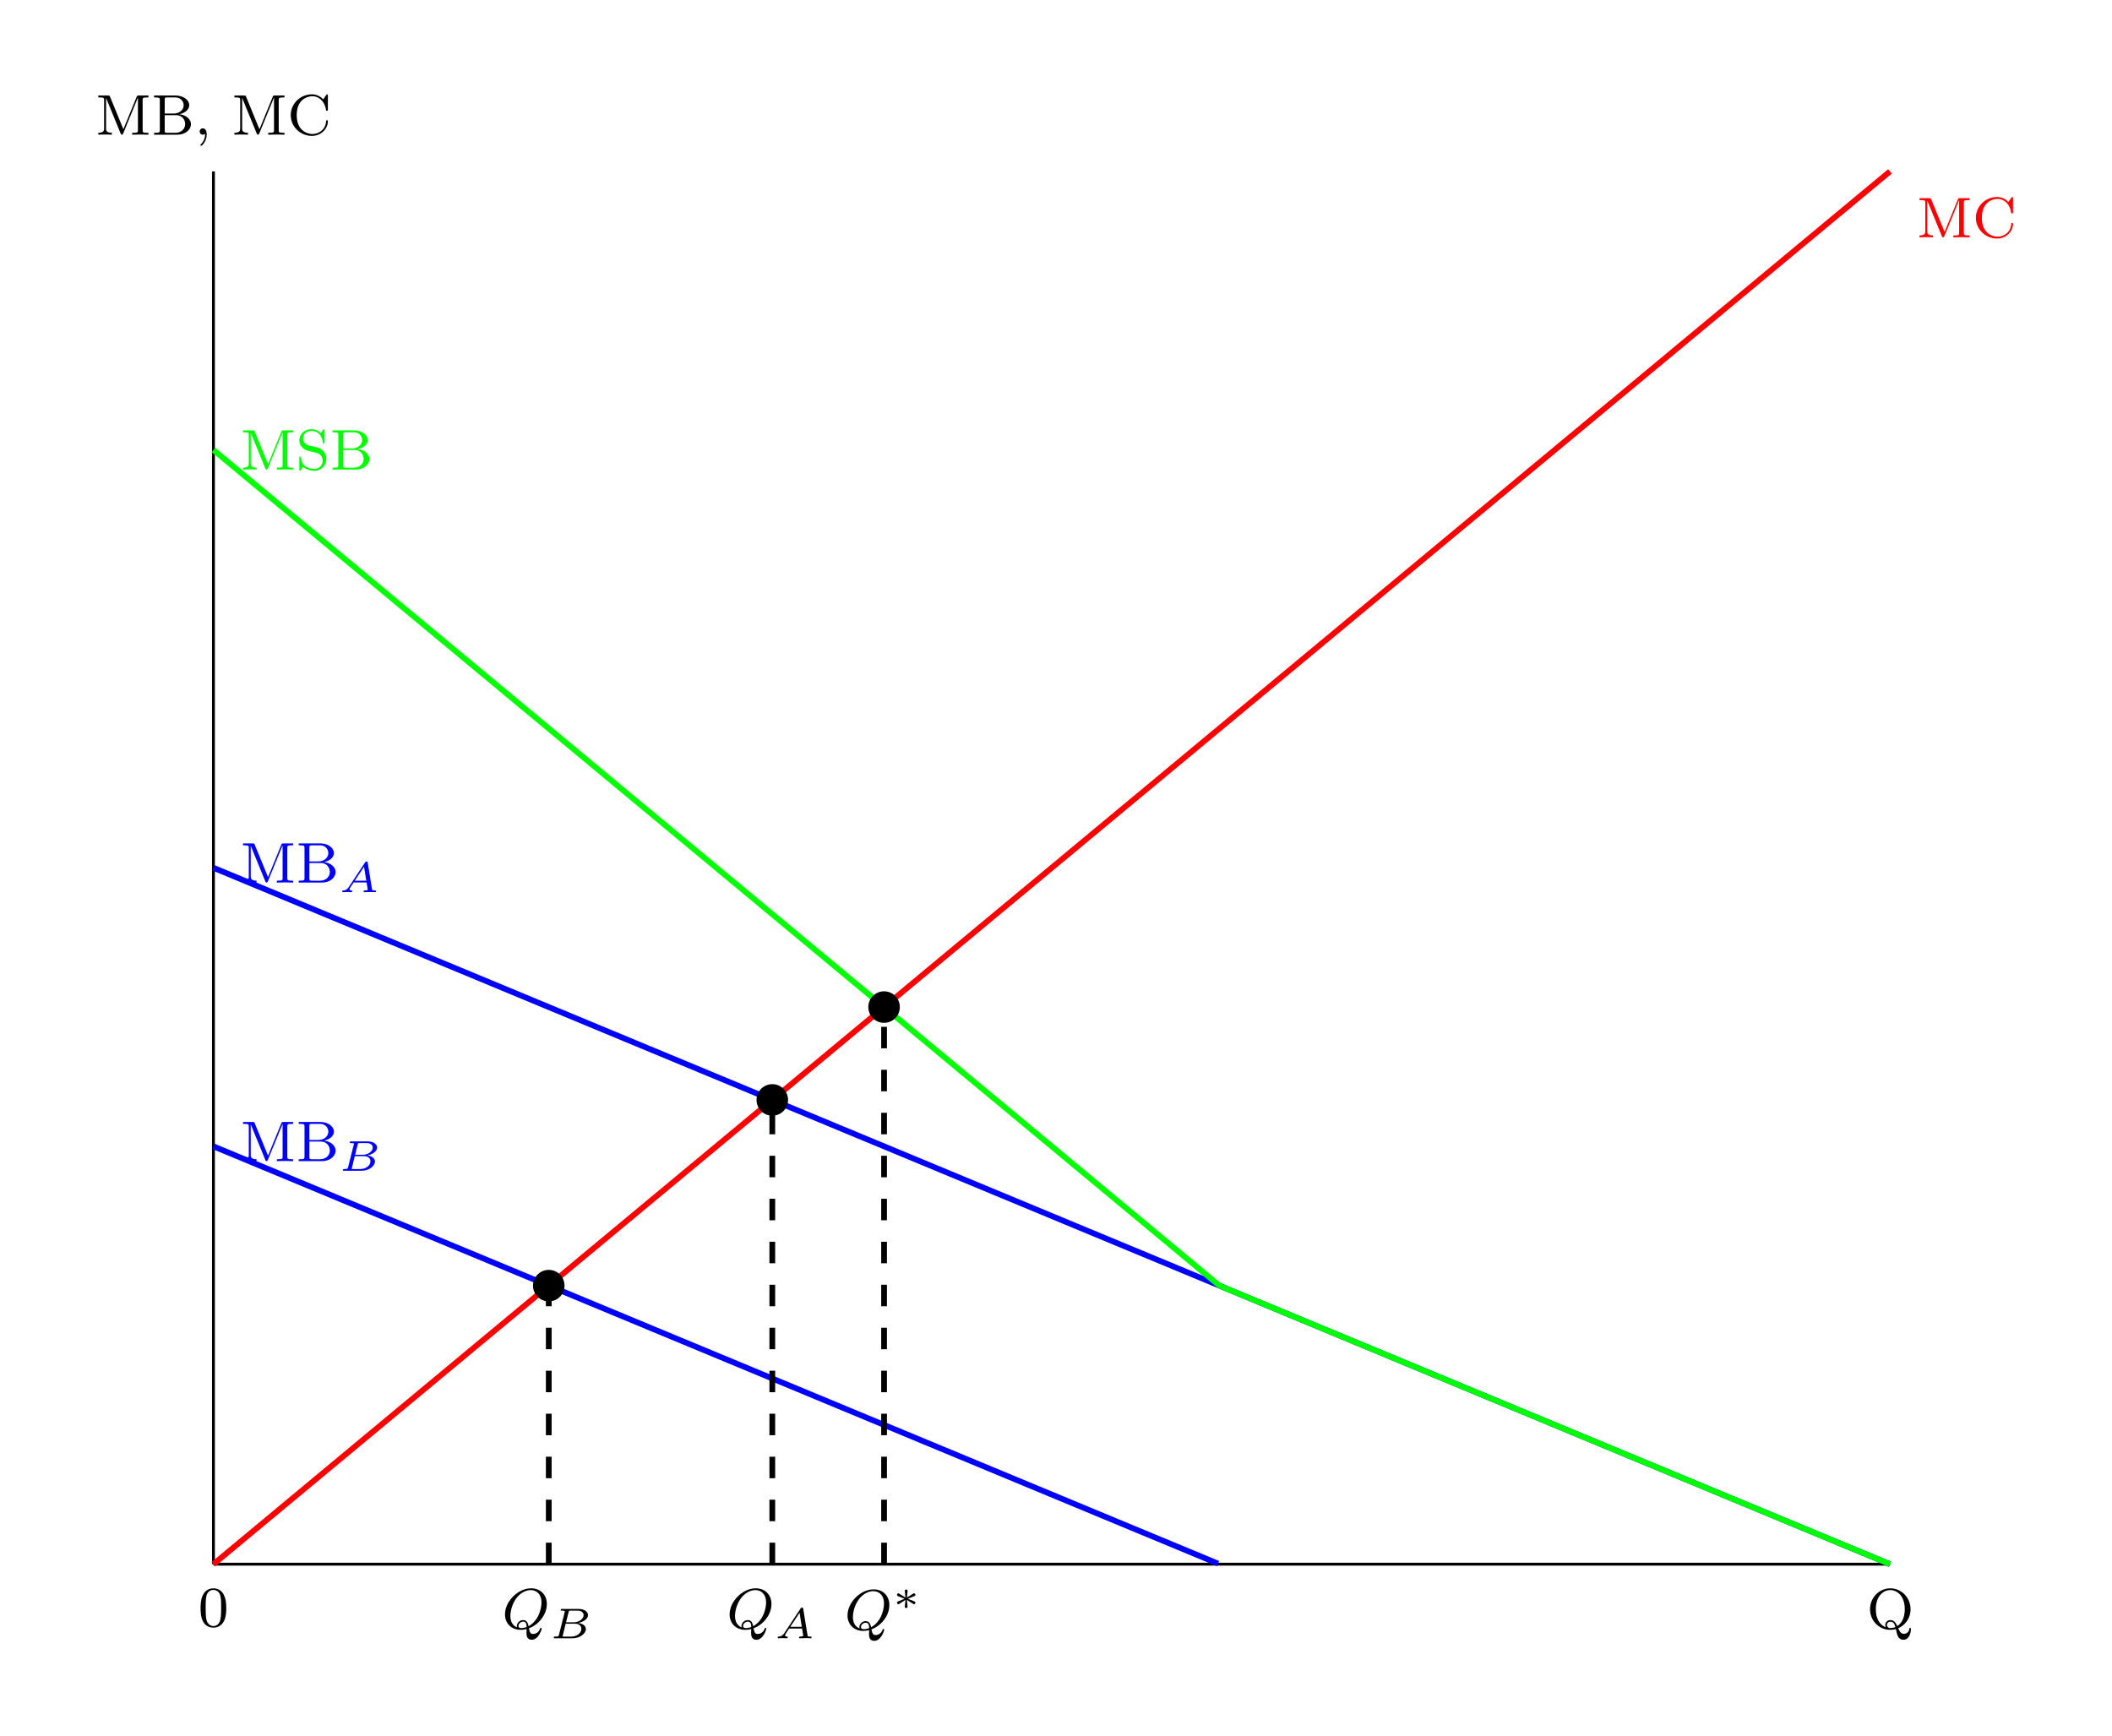 <svg xmlns="http://www.w3.org/2000/svg" xmlns:xlink="http://www.w3.org/1999/xlink" xmlns:inkscape="http://www.inkscape.org/namespaces/inkscape" version="1.1" width="293.676" height="241.456" viewBox="0 0 293.676 241.456">
<defs>
<path id="font_13_2" d="M.489 .319C.489 .426 .478 .491 .445 .555 .401 .643 .32 .665 .265 .665 .139 .665 .093 .571 .079 .543 .043 .47 .041 .371 .041 .319 .041 .253 .044 .152 .092 .072 .138-.002 .212-.021 .265-.021 .313-.021 .399-.006 .449 .093 .486 .165 .489 .254 .489 .319M.265 .007C.231 .007 .162 .023 .141 .128 .13 .185 .13 .279 .13 .331 .13 .4 .13 .47 .141 .525 .162 .627 .24 .637 .265 .637 .299 .637 .368 .62 .388 .529 .4 .474 .4 .399 .4 .331 .4 .272 .4 .182 .388 .126 .367 .021 .298 .007 .265 .007Z"/>
<path id="font_13_6" d="M.55 .008C.642 .042 .766 .158 .766 .339 .766 .54 .607 .704 .413 .704 .216 .704 .059 .539 .059 .339 .059 .136 .219-.021 .413-.021 .445-.021 .479-.016 .51-.007 .531-.109 .549-.194 .642-.194 .746-.194 .772-.066 .772-.009 .772-0 .772 .014 .758 .014 .746 .014 .745 .003 .744-.004 .738-.065 .689-.09 .65-.09 .608-.09 .582-.066 .55 .008M.336 .023C.23 .064 .16 .17 .16 .339 .16 .58 .301 .673 .412 .673 .527 .673 .665 .577 .665 .339 .665 .213 .626 .105 .534 .045 .495 .137 .447 .15 .413 .15 .363 .15 .325 .111 .325 .065 .325 .046 .332 .03 .336 .023M.502 .028C.468 .014 .438 .01 .413 .01 .361 .01 .353 .052 .353 .065 .353 .093 .376 .122 .414 .122 .463 .122 .487 .086 .502 .028Z"/>
<path id="font_13_5" d="M.254 .66C.246 .68 .245 .683 .217 .683H.049V.65H.071C.148 .65 .15 .639 .15 .602V.107C.15 .081 .15 .033 .049 .033V0C.094 .003 .141 .003 .167 .003 .193 .003 .24 .003 .285 0V.033C.184 .033 .184 .081 .184 .107V.638L.185 .639 .437 .024C.443 .011 .447 0 .461 0 .474 0 .479 .012 .484 .024L.739 .647 .74 .646V.081C.74 .044 .738 .033 .661 .033H.639V0C.718 .003 .72 .003 .781 .003 .842 .003 .844 .003 .923 0V.033H.901C.824 .033 .822 .044 .822 .081V.602C.822 .639 .824 .65 .901 .65H.923V.683H.754C.727 .683 .725 .68 .718 .662L.486 .095 .254 .66Z"/>
<path id="font_13_3" d="M.048 .683V.65H.07C.147 .65 .149 .639 .149 .602V.081C.149 .044 .147 .033 .07 .033H.048V0H.456C.594 0 .692 .088 .692 .183 .692 .264 .615 .343 .49 .357 .599 .38 .662 .446 .662 .514 .662 .603 .562 .683 .428 .683H.048M.234 .369V.609C.234 .643 .236 .65 .282 .65H.421C.52 .65 .565 .573 .565 .514 .565 .446 .505 .369 .391 .369H.234M.282 .033C.236 .033 .234 .04 .234 .074V.341H.437C.534 .341 .591 .263 .591 .184 .591 .103 .524 .033 .422 .033H.282Z"/>
<path id="font_13_1" d="M.187 .015C.187-.015 .187-.097 .111-.168 .108-.171 .105-.173 .105-.179 .105-.188 .114-.194 .119-.194 .132-.194 .215-.116 .215 .004 .215 .059 .195 .111 .147 .111 .114 .111 .092 .085 .092 .056 .092 .026 .113 0 .148 0 .17 0 .184 .012 .187 .015Z"/>
<path id="font_13_4" d="M.707 .678C.707 .694 .707 .704 .694 .704 .687 .704 .686 .703 .677 .69L.626 .616C.59 .655 .524 .704 .428 .704 .227 .704 .059 .543 .059 .342 .059 .14 .226-.021 .429-.021 .597-.021 .707 .112 .707 .234 .707 .244 .707 .253 .691 .253 .68 .253 .677 .248 .676 .238 .668 .084 .544 .012 .438 .012 .353 .012 .163 .064 .163 .342 .163 .611 .343 .671 .438 .671 .532 .671 .648 .604 .674 .432 .675 .424 .676 .417 .69 .417 .707 .417 .707 .424 .707 .443V.678Z"/>
<path id="font_14_1" d="M.226 .122C.188 .064 .154 .044 .098 .04 .084 .039 .072 .038 .072 .015 .072 .005 .08 0 .087 0 .115 0 .148 .004 .177 .004 .201 .004 .26 0 .284 0 .295 0 .306 .005 .306 .025 .306 .039 .292 .04 .289 .04 .265 .041 .243 .047 .243 .069 .243 .081 .254 .098 .257 .104L.339 .227H.64L.666 .066C.666 .04 .608 .04 .598 .04 .585 .04 .569 .04 .569 .015 .569 .01 .574 0 .586 0 .616 0 .689 .004 .719 .004 .739 .004 .758 .003 .778 .003 .798 .003 .82 0 .839 0 .845 0 .861 0 .861 .025 .861 .04 .848 .04 .833 .04 .771 .04 .77 .047 .766 .072L.666 .687C.663 .705 .662 .714 .64 .714 .619 .714 .613 .706 .604 .692L.226 .122M.365 .267 .581 .592 .633 .267H.365Z"/>
<path id="font_14_2" d="M.21 .083C.201 .047 .199 .04 .124 .04 .102 .04 .1 .04 .096 .037 .091 .033 .087 .02 .087 .014 .09 0 .099 0 .119 0H.526C.699 0 .835 .113 .835 .213 .835 .275 .781 .341 .656 .358 .771 .376 .885 .449 .885 .54 .885 .612 .806 .683 .665 .683H.282C.263 .683 .248 .683 .248 .658 .248 .643 .263 .643 .281 .643 .299 .643 .324 .643 .345 .636 .345 .626 .345 .62 .341 .604L.21 .083M.374 .372 .433 .609C.441 .641 .442 .643 .484 .643H.649C.753 .643 .783 .58 .783 .538 .783 .456 .679 .372 .556 .372H.374M.326 .04C.307 .04 .305 .04 .293 .043L.365 .339H.583C.709 .339 .73 .258 .73 .218 .73 .122 .624 .04 .5 .04H.326Z"/>
<path id="font_15_1" d="M.469 .007C.625 .062 .781 .233 .781 .43 .781 .594 .667 .704 .507 .704 .274 .704 .051 .473 .051 .25 .051 .095 .159-.021 .327-.021 .354-.021 .388-.018 .428-.007 .428-.019 .426-.057 .426-.065 .426-.106 .426-.194 .517-.194 .636-.194 .691-.018 .691-0 .691 .007 .685 .014 .677 .014 .667 .014 .664 .004 .663 .001 .642-.065 .584-.093 .542-.093 .507-.093 .483-.08 .469 .007M.263 .022C.184 .053 .145 .125 .145 .222 .145 .291 .168 .421 .249 .531 .314 .618 .411 .673 .499 .673 .604 .673 .688 .599 .688 .458 .688 .405 .668 .159 .463 .043 .451 .1 .431 .15 .366 .15 .309 .15 .258 .099 .258 .048 .258 .039 .26 .03 .263 .022M.429 .028C.408 .02 .372 .01 .334 .01 .322 .01 .286 .01 .286 .048 .286 .083 .323 .122 .367 .122 .411 .122 .428 .095 .429 .028Z"/>
<path id="font_13_7" d="M.233 .417C.169 .432 .122 .483 .122 .544 .122 .611 .18 .674 .267 .674 .44 .674 .463 .512 .468 .474 .47 .463 .471 .456 .484 .456 .5 .456 .5 .463 .5 .482V.678C.5 .694 .5 .704 .487 .704 .479 .704 .477 .701 .47 .69L.435 .634C.385 .689 .321 .704 .266 .704 .147 .704 .059 .614 .059 .512 .059 .436 .102 .394 .121 .375 .157 .339 .19 .331 .298 .306 .384 .286 .399 .283 .432 .248 .442 .237 .467 .203 .467 .154 .467 .085 .414 .012 .32 .012 .21 .012 .096 .065 .09 .204 .089 .22 .089 .227 .075 .227 .059 .227 .059 .219 .059 .2V.005C.059-.011 .059-.021 .072-.021 .08-.021 .081-.019 .088-.009 .092-.003 .096 .006 .124 .048 .187-.008 .261-.021 .321-.021 .446-.021 .53 .078 .53 .185 .53 .272 .473 .361 .371 .385L.233 .417Z"/>
<path id="font_16_1" d="M.465 .141C.491 .123 .493 .123 .5 .123 .517 .123 .533 .138 .533 .158 .533 .178 .518 .184 .51 .188 .459 .209 .408 .23 .356 .249 .458 .291 .486 .301 .504 .309 .519 .316 .533 .321 .533 .341 .533 .361 .517 .376 .5 .376 .492 .376 .486 .372 .478 .367L.336 .277C.337 .291 .341 .326 .342 .338 .344 .358 .352 .418 .352 .435 .352 .452 .337 .465 .319 .465 .302 .465 .286 .452 .286 .435 .286 .433 .295 .343 .296 .339 .297 .328 .301 .29 .302 .277L.16 .367C.152 .372 .146 .376 .138 .376 .121 .376 .105 .361 .105 .341 .105 .321 .12 .315 .128 .311 .179 .29 .23 .269 .282 .25 .18 .208 .152 .198 .134 .19 .119 .183 .105 .178 .105 .158 .105 .138 .121 .123 .138 .123 .146 .123 .163 .134 .175 .142 .189 .15 .223 .172 .236 .181 .269 .202 .281 .21 .302 .222 .301 .208 .297 .173 .296 .161L.286 .064C.286 .047 .302 .034 .319 .034 .337 .034 .352 .047 .352 .064 .352 .065 .343 .155 .342 .16 .341 .171 .337 .209 .336 .222L.465 .141Z"/>
</defs>
<path transform="matrix(1,0,0,-1,29.68,217.509)" stroke-width=".199" stroke-linecap="butt" stroke-miterlimit="10" stroke-linejoin="miter" fill="none" stroke="#7f807f" d="M0 0V4.253"/>
<path transform="matrix(1,0,0,-1,29.68,217.509)" stroke-width=".199" stroke-linecap="butt" stroke-miterlimit="10" stroke-linejoin="miter" fill="none" stroke="#7f807f" d=""/>
<path transform="matrix(1,0,0,-1,29.68,217.509)" stroke-width=".399" stroke-linecap="butt" stroke-miterlimit="10" stroke-linejoin="miter" fill="none" stroke="#000000" d="M0 0H233.127"/>
<path transform="matrix(1,0,0,-1,29.68,217.509)" stroke-width=".399" stroke-linecap="butt" stroke-miterlimit="10" stroke-linejoin="miter" fill="none" stroke="#000000" d="M0 0V193.675"/>
<use data-text="0" xlink:href="#font_13_2" transform="matrix(7.97,0,0,-7.97,27.563,226.165)"/>
<use data-text="Q" xlink:href="#font_13_6" transform="matrix(7.97,0,0,-7.97,259.56,226.475)"/>
<use data-text="M" xlink:href="#font_13_5" transform="matrix(7.97,0,0,-7.97,13.283,18.729)"/>
<use data-text="B" xlink:href="#font_13_3" transform="matrix(7.97,0,0,-7.97,21.038,18.729)"/>
<use data-text="," xlink:href="#font_13_1" transform="matrix(7.97,0,0,-7.97,27.031,18.729)"/>
<use data-text="M" xlink:href="#font_13_5" transform="matrix(7.97,0,0,-7.97,32.204,18.729)"/>
<use data-text="C" xlink:href="#font_13_4" transform="matrix(7.97,0,0,-7.97,39.959,18.729)"/>
<path transform="matrix(1,0,0,-1,29.68,217.509)" stroke-width=".797" stroke-linecap="butt" stroke-miterlimit="10" stroke-linejoin="miter" fill="none" stroke="#ff0000" d="M0 0 .467 .388 .934 .776 1.402 1.164 1.869 1.552 2.336 1.941 2.803 2.329 3.27 2.717 3.737 3.105 4.205 3.493 4.672 3.881 5.139 4.269 5.606 4.657 6.073 5.046 6.541 5.434 7.008 5.822 7.475 6.21 7.942 6.598 8.409 6.986 8.877 7.374 9.344 7.762 9.811 8.151 10.278 8.539 10.745 8.927 11.212 9.315 11.68 9.703 12.147 10.091 12.614 10.479 13.081 10.867 13.548 11.256 14.016 11.644 14.483 12.032 14.95 12.42 15.417 12.808 15.884 13.196 16.351 13.584 16.819 13.972 17.286 14.361 17.753 14.749 18.22 15.137 18.687 15.525 19.155 15.913 19.622 16.301 20.089 16.689 20.556 17.077 21.023 17.466 21.491 17.854 21.958 18.242 22.425 18.63 22.892 19.018 23.359 19.406 23.826 19.794 24.294 20.182 24.761 20.571 25.228 20.959 25.695 21.347 26.162 21.735 26.63 22.123 27.097 22.511 27.564 22.899 28.031 23.287 28.498 23.676 28.966 24.064 29.433 24.452 29.9 24.84 30.367 25.228 30.834 25.616 31.301 26.004 31.769 26.392 32.236 26.781 32.703 27.169 33.17 27.557 33.637 27.945 34.105 28.333 34.572 28.721 35.039 29.109 35.506 29.497 35.973 29.886 36.441 30.274 36.908 30.662 37.375 31.05 37.842 31.438 38.309 31.826 38.776 32.214 39.244 32.602 39.711 32.991 40.178 33.379 40.645 33.767 41.112 34.155 41.58 34.543 42.047 34.931 42.514 35.319 42.981 35.707 43.448 36.096 43.916 36.484 44.383 36.872 44.85 37.26 45.317 37.648 45.784 38.036 46.251 38.424 46.719 38.812 47.186 39.201 47.653 39.589 48.12 39.977 48.587 40.365 49.055 40.753 49.522 41.141 49.989 41.529 50.456 41.917 50.923 42.305 51.39 42.694 51.858 43.082 52.325 43.47 52.792 43.858 53.259 44.246 53.726 44.634 54.194 45.022 54.661 45.41 55.128 45.799 55.595 46.187 56.062 46.575 56.53 46.963 56.997 47.351 57.464 47.739 57.931 48.127 58.398 48.515 58.865 48.904 59.333 49.292 59.8 49.68 60.267 50.068 60.734 50.456 61.201 50.844 61.669 51.232 62.136 51.62 62.603 52.009 63.07 52.397 63.537 52.785 64.004 53.173 64.472 53.561 64.939 53.949 65.406 54.337 65.873 54.726 66.34 55.114 66.808 55.502 67.275 55.89 67.742 56.278 68.209 56.666 68.676 57.054 69.144 57.442 69.611 57.83 70.078 58.219 70.545 58.607 71.012 58.995 71.479 59.383 71.947 59.771 72.414 60.159 72.881 60.547 73.348 60.935 73.815 61.324 74.283 61.712 74.75 62.1 75.217 62.488 75.684 62.876 76.151 63.264 76.618 63.652 77.086 64.04 77.553 64.429 78.02 64.817 78.487 65.205 78.954 65.593 79.422 65.981 79.889 66.369 80.356 66.757 80.823 67.145 81.29 67.534 81.758 67.922 82.225 68.31 82.692 68.698 83.159 69.086 83.626 69.474 84.094 69.862 84.561 70.25 85.028 70.639 85.495 71.027 85.962 71.415 86.429 71.803 86.897 72.191 87.364 72.579 87.831 72.967 88.298 73.355 88.765 73.744 89.233 74.132 89.7 74.52 90.167 74.908 90.634 75.296 91.101 75.684 91.568 76.072 92.036 76.46 92.503 76.849 92.97 77.237 93.437 77.625 93.904 78.013 94.372 78.401 94.839 78.789 95.306 79.177 95.773 79.565 96.24 79.954 96.707 80.342 97.175 80.73 97.642 81.118 98.109 81.506 98.576 81.894 99.043 82.282 99.511 82.67 99.978 83.058 100.445 83.447 100.912 83.835 101.379 84.223 101.847 84.611 102.314 84.999 102.781 85.387 103.248 85.775 103.715 86.164 104.183 86.552 104.65 86.94 105.117 87.328 105.584 87.716 106.051 88.104 106.518 88.492 106.986 88.88 107.453 89.269 107.92 89.657 108.387 90.045 108.854 90.433 109.322 90.821 109.789 91.209 110.256 91.597 110.723 91.985 111.19 92.374 111.657 92.762 112.125 93.15 112.592 93.538 113.059 93.926 113.526 94.314 113.993 94.702 114.461 95.09 114.928 95.479 115.395 95.867 115.862 96.255 116.329 96.643 116.797 97.031 117.264 97.419 117.731 97.807 118.198 98.195 118.665 98.583 119.132 98.972 119.6 99.36 120.067 99.748 120.534 100.136 121.001 100.524 121.468 100.912 121.936 101.3 122.403 101.688 122.87 102.077 123.337 102.465 123.804 102.853 124.272 103.241 124.739 103.629 125.206 104.017 125.673 104.405 126.14 104.793 126.607 105.182 127.075 105.57 127.542 105.958 128.009 106.346 128.476 106.734 128.943 107.122 129.411 107.51 129.878 107.898 130.345 108.287 130.812 108.675 131.279 109.063 131.746 109.451 132.214 109.839 132.681 110.227 133.148 110.615 133.615 111.003 134.082 111.392 134.55 111.78 135.017 112.168 135.484 112.556 135.951 112.944 136.418 113.332 136.886 113.72 137.353 114.108 137.82 114.497 138.287 114.885 138.754 115.273 139.221 115.661 139.689 116.049 140.156 116.437 140.623 116.825 141.09 117.213 141.557 117.602 142.025 117.99 142.492 118.378 142.959 118.766 143.426 119.154 143.893 119.542 144.36 119.93 144.828 120.318 145.295 120.707 145.762 121.095 146.229 121.483 146.696 121.871 147.164 122.259 147.631 122.647 148.098 123.035 148.565 123.423 149.032 123.812 149.5 124.2 149.967 124.588 150.434 124.976 150.901 125.364 151.368 125.752 151.835 126.14 152.303 126.528 152.77 126.917 153.237 127.305 153.704 127.693 154.171 128.081 154.639 128.469 155.106 128.857 155.573 129.245 156.04 129.633 156.507 130.022 156.975 130.41 157.442 130.798 157.909 131.186 158.376 131.574 158.843 131.962 159.31 132.35 159.778 132.738 160.245 133.127 160.712 133.515 161.179 133.903 161.646 134.291 162.114 134.679 162.581 135.067 163.048 135.455 163.515 135.843 163.982 136.232 164.45 136.62 164.917 137.008 165.384 137.396 165.851 137.784 166.318 138.172 166.785 138.56 167.253 138.948 167.72 139.336 168.187 139.725 168.654 140.113 169.121 140.501 169.589 140.889 170.056 141.277 170.523 141.665 170.99 142.053 171.457 142.441 171.924 142.83 172.392 143.218 172.859 143.606 173.326 143.994 173.793 144.382 174.26 144.77 174.728 145.158 175.195 145.547 175.662 145.935 176.129 146.323 176.596 146.711 177.064 147.099 177.531 147.487 177.998 147.875 178.465 148.263 178.932 148.651 179.399 149.04 179.867 149.428 180.334 149.816 180.801 150.204 181.268 150.592 181.735 150.98 182.203 151.368 182.67 151.756 183.137 152.145 183.604 152.533 184.071 152.921 184.539 153.309 185.006 153.697 185.473 154.085 185.94 154.473 186.407 154.861 186.874 155.25 187.342 155.638 187.809 156.026 188.276 156.414 188.743 156.802 189.21 157.19 189.678 157.578 190.145 157.966 190.612 158.355 191.079 158.743 191.546 159.131 192.013 159.519 192.481 159.907 192.948 160.295 193.415 160.683 193.882 161.071 194.349 161.46 194.817 161.848 195.284 162.236 195.751 162.624 196.218 163.012 196.685 163.4 197.153 163.788 197.62 164.176 198.087 164.565 198.554 164.953 199.021 165.341 199.488 165.729 199.956 166.117 200.423 166.505 200.89 166.893 201.357 167.281 201.824 167.67 202.292 168.058 202.759 168.446 203.226 168.834 203.693 169.222 204.16 169.61 204.628 169.998 205.095 170.386 205.562 170.775 206.029 171.163 206.496 171.551 206.963 171.939 207.431 172.327 207.898 172.715 208.365 173.103 208.832 173.491 209.299 173.88 209.767 174.268 210.234 174.656 210.701 175.044 211.168 175.432 211.635 175.82 212.102 176.208 212.57 176.596 213.037 176.985 213.504 177.373 213.971 177.761 214.438 178.149 214.906 178.537 215.373 178.925 215.84 179.313 216.307 179.701 216.774 180.089 217.242 180.478 217.709 180.866 218.176 181.254 218.643 181.642 219.11 182.03 219.577 182.418 220.045 182.806 220.512 183.195 220.979 183.583 221.446 183.971 221.913 184.359 222.381 184.747 222.848 185.135 223.315 185.523 223.782 185.911 224.249 186.3 224.717 186.688 225.184 187.076 225.651 187.464 226.118 187.852 226.585 188.24 227.052 188.628 227.52 189.016 227.987 189.405 228.454 189.793 228.921 190.181 229.388 190.569 229.856 190.957 230.323 191.345 230.79 191.733 231.257 192.121 231.724 192.51 232.191 192.898 232.659 193.286 233.126 193.674"/>
<use data-text="M" xlink:href="#font_13_5" transform="matrix(7.97,0,0,-7.97,266.522,33.003)" fill="#ff0000"/>
<use data-text="C" xlink:href="#font_13_4" transform="matrix(7.97,0,0,-7.97,274.277,33.003)" fill="#ff0000"/>
<path transform="matrix(1,0,0,-1,29.68,217.509)" stroke-width=".797" stroke-linecap="butt" stroke-miterlimit="10" stroke-linejoin="miter" fill="none" stroke="#0000ff" d="M0 96.837 .467 96.643 .934 96.449 1.402 96.255 1.869 96.061 2.336 95.867 2.803 95.673 3.27 95.479 3.737 95.285 4.205 95.091 4.672 94.897 5.139 94.703 5.606 94.509 6.073 94.315 6.541 94.12 7.008 93.926 7.475 93.732 7.942 93.538 8.409 93.344 8.877 93.15 9.344 92.956 9.811 92.762 10.278 92.568 10.745 92.374 11.212 92.18 11.68 91.986 12.147 91.792 12.614 91.598 13.081 91.404 13.548 91.21 14.016 91.016 14.483 90.821 14.95 90.627 15.417 90.433 15.884 90.239 16.351 90.045 16.819 89.851 17.286 89.657 17.753 89.463 18.22 89.269 18.687 89.075 19.155 88.881 19.622 88.687 20.089 88.493 20.556 88.299 21.023 88.105 21.491 87.91 21.958 87.716 22.425 87.522 22.892 87.328 23.359 87.134 23.826 86.94 24.294 86.746 24.761 86.552 25.228 86.358 25.695 86.164 26.162 85.97 26.63 85.776 27.097 85.582 27.564 85.388 28.031 85.194 28.498 85 28.966 84.805 29.433 84.611 29.9 84.417 30.367 84.223 30.834 84.029 31.301 83.835 31.769 83.641 32.236 83.447 32.703 83.253 33.17 83.059 33.637 82.865 34.105 82.671 34.572 82.477 35.039 82.283 35.506 82.089 35.973 81.895 36.441 81.701 36.908 81.506 37.375 81.312 37.842 81.118 38.309 80.924 38.776 80.73 39.244 80.536 39.711 80.342 40.178 80.148 40.645 79.954 41.112 79.76 41.58 79.566 42.047 79.372 42.514 79.178 42.981 78.984 43.448 78.79 43.916 78.596 44.383 78.401 44.85 78.207 45.317 78.013 45.784 77.819 46.251 77.625 46.719 77.431 47.186 77.237 47.653 77.043 48.12 76.849 48.587 76.655 49.055 76.461 49.522 76.267 49.989 76.073 50.456 75.879 50.923 75.685 51.39 75.491 51.858 75.296 52.325 75.102 52.792 74.908 53.259 74.714 53.726 74.52 54.194 74.326 54.661 74.132 55.128 73.938 55.595 73.744 56.062 73.55 56.53 73.356 56.997 73.162 57.464 72.968 57.931 72.774 58.398 72.58 58.865 72.386 59.333 72.191 59.8 71.997 60.267 71.803 60.734 71.609 61.201 71.415 61.669 71.221 62.136 71.027 62.603 70.833 63.07 70.639 63.537 70.445 64.004 70.251 64.472 70.057 64.939 69.863 65.406 69.669 65.873 69.475 66.34 69.281 66.808 69.086 67.275 68.892 67.742 68.698 68.209 68.504 68.676 68.31 69.144 68.116 69.611 67.922 70.078 67.728 70.545 67.534 71.012 67.34 71.479 67.146 71.947 66.952 72.414 66.758 72.881 66.564 73.348 66.37 73.815 66.176 74.283 65.981 74.75 65.787 75.217 65.593 75.684 65.399 76.151 65.205 76.618 65.011 77.086 64.817 77.553 64.623 78.02 64.429 78.487 64.235 78.954 64.041 79.422 63.847 79.889 63.653 80.356 63.459 80.823 63.265 81.29 63.071 81.758 62.877 82.225 62.682 82.692 62.488 83.159 62.294 83.626 62.1 84.094 61.906 84.561 61.712 85.028 61.518 85.495 61.324 85.962 61.13 86.429 60.936 86.897 60.742 87.364 60.548 87.831 60.354 88.298 60.16 88.765 59.966 89.233 59.772 89.7 59.577 90.167 59.383 90.634 59.189 91.101 58.995 91.568 58.801 92.036 58.607 92.503 58.413 92.97 58.219 93.437 58.025 93.904 57.831 94.372 57.637 94.839 57.443 95.306 57.249 95.773 57.055 96.24 56.861 96.707 56.667 97.175 56.472 97.642 56.278 98.109 56.084 98.576 55.89 99.043 55.696 99.511 55.502 99.978 55.308 100.445 55.114 100.912 54.92 101.379 54.726 101.847 54.532 102.314 54.338 102.781 54.144 103.248 53.95 103.715 53.756 104.183 53.562 104.65 53.367 105.117 53.173 105.584 52.979 106.051 52.785 106.518 52.591 106.986 52.397 107.453 52.203 107.92 52.009 108.387 51.815 108.854 51.621 109.322 51.427 109.789 51.233 110.256 51.039 110.723 50.845 111.19 50.651 111.657 50.457 112.125 50.262 112.592 50.068 113.059 49.874 113.526 49.68 113.993 49.486 114.461 49.292 114.928 49.098 115.395 48.904 115.862 48.71 116.329 48.516 116.797 48.322 117.264 48.128 117.731 47.934 118.198 47.74 118.665 47.546 119.132 47.352 119.6 47.157 120.067 46.963 120.534 46.769 121.001 46.575 121.468 46.381 121.936 46.187 122.403 45.993 122.87 45.799 123.337 45.605 123.804 45.411 124.272 45.217 124.739 45.023 125.206 44.829 125.673 44.635 126.14 44.441 126.607 44.247 127.075 44.052 127.542 43.858 128.009 43.664 128.476 43.47 128.943 43.276 129.411 43.082 129.878 42.888 130.345 42.694 130.812 42.5 131.279 42.306 131.746 42.112 132.214 41.918 132.681 41.724 133.148 41.53 133.615 41.336 134.082 41.142 134.55 40.947 135.017 40.753 135.484 40.559 135.951 40.365 136.418 40.171 136.886 39.977 137.353 39.783 137.82 39.589 138.287 39.395 138.754 39.201 139.221 39.007 139.689 38.813 140.156 38.619 140.623 38.425 141.09 38.231 141.557 38.037 142.025 37.843 142.492 37.648 142.959 37.454 143.426 37.26 143.893 37.066 144.36 36.872 144.828 36.678 145.295 36.484 145.762 36.29 146.229 36.096 146.696 35.902 147.164 35.708 147.631 35.514 148.098 35.32 148.565 35.126 149.032 34.932 149.5 34.737 149.967 34.543 150.434 34.349 150.901 34.155 151.368 33.961 151.835 33.767 152.303 33.573 152.77 33.379 153.237 33.185 153.704 32.991 154.171 32.797 154.639 32.603 155.106 32.409 155.573 32.215 156.04 32.021 156.507 31.827 156.975 31.633 157.442 31.438 157.909 31.244 158.376 31.05 158.843 30.856 159.31 30.662 159.778 30.468 160.245 30.274 160.712 30.08 161.179 29.886 161.646 29.692 162.114 29.498 162.581 29.304 163.048 29.11 163.515 28.916 163.982 28.722 164.45 28.528 164.917 28.333 165.384 28.139 165.851 27.945 166.318 27.751 166.785 27.557 167.253 27.363 167.72 27.169 168.187 26.975 168.654 26.781 169.121 26.587 169.589 26.393 170.056 26.199 170.523 26.005 170.99 25.811 171.457 25.617 171.924 25.422 172.392 25.228 172.859 25.034 173.326 24.84 173.793 24.646 174.26 24.452 174.728 24.258 175.195 24.064 175.662 23.87 176.129 23.676 176.596 23.482 177.064 23.288 177.531 23.094 177.998 22.9 178.465 22.706 178.932 22.512 179.399 22.318 179.867 22.123 180.334 21.929 180.801 21.735 181.268 21.541 181.735 21.347 182.203 21.153 182.67 20.959 183.137 20.765 183.604 20.571 184.071 20.377 184.539 20.183 185.006 19.989 185.473 19.795 185.94 19.601 186.407 19.407 186.874 19.213 187.342 19.018 187.809 18.824 188.276 18.63 188.743 18.436 189.21 18.242 189.678 18.048 190.145 17.854 190.612 17.66 191.079 17.466 191.546 17.272 192.013 17.078 192.481 16.884 192.948 16.69 193.415 16.496 193.882 16.302 194.349 16.108 194.817 15.913 195.284 15.719 195.751 15.525 196.218 15.331 196.685 15.137 197.153 14.943 197.62 14.749 198.087 14.555 198.554 14.361 199.021 14.167 199.488 13.973 199.956 13.779 200.423 13.585 200.89 13.391 201.357 13.197 201.824 13.003 202.292 12.809 202.759 12.614 203.226 12.42 203.693 12.226 204.16 12.032 204.628 11.838 205.095 11.644 205.562 11.45 206.029 11.256 206.496 11.062 206.963 10.868 207.431 10.674 207.898 10.48 208.365 10.286 208.832 10.092 209.299 9.898 209.767 9.704 210.234 9.509 210.701 9.315 211.168 9.121 211.635 8.927 212.102 8.733 212.57 8.539 213.037 8.345 213.504 8.151 213.971 7.957 214.438 7.763 214.906 7.569 215.373 7.375 215.84 7.181 216.307 6.987 216.774 6.793 217.242 6.598 217.709 6.404 218.176 6.21 218.643 6.016 219.11 5.822 219.577 5.628 220.045 5.434 220.512 5.24 220.979 5.046 221.446 4.852 221.913 4.658 222.381 4.464 222.848 4.27 223.315 4.076 223.782 3.882 224.249 3.688 224.717 3.494 225.184 3.299 225.651 3.105 226.118 2.911 226.585 2.717 227.052 2.523 227.52 2.329 227.987 2.135 228.454 1.941 228.921 1.747 229.388 1.553 229.856 1.359 230.323 1.165 230.79 .971 231.257 .777 231.724 .583 232.191 .389 232.659 .194 233.126 0"/>
<use data-text="M" xlink:href="#font_13_5" transform="matrix(7.97,0,0,-7.97,33.399,122.726)" fill="#0000ff"/>
<use data-text="B" xlink:href="#font_13_3" transform="matrix(7.97,0,0,-7.97,41.154,122.726)" fill="#0000ff"/>
<use data-text="A" xlink:href="#font_14_1" transform="matrix(5.978,0,0,-5.978,47.148,124.066)" fill="#0000ff"/>
<path transform="matrix(1,0,0,-1,29.68,217.509)" stroke-width=".797" stroke-linecap="butt" stroke-miterlimit="10" stroke-linejoin="miter" fill="none" stroke="#0000ff" d="M0 58.102 .467 57.908 .934 57.714 1.402 57.52 1.869 57.326 2.336 57.132 2.803 56.938 3.27 56.744 3.737 56.55 4.205 56.356 4.672 56.162 5.139 55.968 5.606 55.774 6.073 55.58 6.541 55.386 7.008 55.191 7.475 54.997 7.942 54.803 8.409 54.609 8.877 54.415 9.344 54.221 9.811 54.027 10.278 53.833 10.745 53.639 11.212 53.445 11.68 53.251 12.147 53.057 12.614 52.863 13.081 52.669 13.548 52.475 14.016 52.281 14.483 52.086 14.95 51.892 15.417 51.698 15.884 51.504 16.351 51.31 16.819 51.116 17.286 50.922 17.753 50.728 18.22 50.534 18.687 50.34 19.155 50.146 19.622 49.952 20.089 49.758 20.556 49.564 21.023 49.37 21.491 49.176 21.958 48.981 22.425 48.787 22.892 48.593 23.359 48.399 23.826 48.205 24.294 48.011 24.761 47.817 25.228 47.623 25.695 47.429 26.162 47.235 26.63 47.041 27.097 46.847 27.564 46.653 28.031 46.459 28.498 46.265 28.966 46.071 29.433 45.877 29.9 45.682 30.367 45.488 30.834 45.294 31.301 45.1 31.769 44.906 32.236 44.712 32.703 44.518 33.17 44.324 33.637 44.13 34.105 43.936 34.572 43.742 35.039 43.548 35.506 43.354 35.973 43.16 36.441 42.966 36.908 42.772 37.375 42.577 37.842 42.383 38.309 42.189 38.776 41.995 39.244 41.801 39.711 41.607 40.178 41.413 40.645 41.219 41.112 41.025 41.58 40.831 42.047 40.637 42.514 40.443 42.981 40.249 43.448 40.055 43.916 39.861 44.383 39.667 44.85 39.472 45.317 39.278 45.784 39.084 46.251 38.89 46.719 38.696 47.186 38.502 47.653 38.308 48.12 38.114 48.587 37.92 49.055 37.726 49.522 37.532 49.989 37.338 50.456 37.144 50.923 36.95 51.39 36.756 51.858 36.562 52.325 36.367 52.792 36.173 53.259 35.979 53.726 35.785 54.194 35.591 54.661 35.397 55.128 35.203 55.595 35.009 56.062 34.815 56.53 34.621 56.997 34.427 57.464 34.233 57.931 34.039 58.398 33.845 58.865 33.651 59.333 33.457 59.8 33.262 60.267 33.068 60.734 32.874 61.201 32.68 61.669 32.486 62.136 32.292 62.603 32.098 63.07 31.904 63.537 31.71 64.004 31.516 64.472 31.322 64.939 31.128 65.406 30.934 65.873 30.74 66.34 30.546 66.808 30.352 67.275 30.157 67.742 29.963 68.209 29.769 68.676 29.575 69.144 29.381 69.611 29.187 70.078 28.993 70.545 28.799 71.012 28.605 71.479 28.411 71.947 28.217 72.414 28.023 72.881 27.829 73.348 27.635 73.815 27.441 74.283 27.247 74.75 27.052 75.217 26.858 75.684 26.664 76.151 26.47 76.618 26.276 77.086 26.082 77.553 25.888 78.02 25.694 78.487 25.5 78.954 25.306 79.422 25.112 79.889 24.918 80.356 24.724 80.823 24.53 81.29 24.336 81.758 24.142 82.225 23.947 82.692 23.753 83.159 23.559 83.626 23.365 84.094 23.171 84.561 22.977 85.028 22.783 85.495 22.589 85.962 22.395 86.429 22.201 86.897 22.007 87.364 21.813 87.831 21.619 88.298 21.425 88.765 21.231 89.233 21.037 89.7 20.843 90.167 20.648 90.634 20.454 91.101 20.26 91.568 20.066 92.036 19.872 92.503 19.678 92.97 19.484 93.437 19.29 93.904 19.096 94.372 18.902 94.839 18.708 95.306 18.514 95.773 18.32 96.24 18.126 96.707 17.932 97.175 17.737 97.642 17.543 98.109 17.349 98.576 17.155 99.043 16.961 99.511 16.767 99.978 16.573 100.445 16.379 100.912 16.185 101.379 15.991 101.847 15.797 102.314 15.603 102.781 15.409 103.248 15.215 103.715 15.021 104.183 14.827 104.65 14.633 105.117 14.438 105.584 14.244 106.051 14.05 106.518 13.856 106.986 13.662 107.453 13.468 107.92 13.274 108.387 13.08 108.854 12.886 109.322 12.692 109.789 12.498 110.256 12.304 110.723 12.11 111.19 11.916 111.657 11.722 112.125 11.528 112.592 11.333 113.059 11.139 113.526 10.945 113.993 10.751 114.461 10.557 114.928 10.363 115.395 10.169 115.862 9.975 116.329 9.781 116.797 9.587 117.264 9.393 117.731 9.199 118.198 9.005 118.665 8.811 119.132 8.617 119.6 8.423 120.067 8.228 120.534 8.034 121.001 7.84 121.468 7.646 121.936 7.452 122.403 7.258 122.87 7.064 123.337 6.87 123.804 6.676 124.272 6.482 124.739 6.288 125.206 6.094 125.673 5.9 126.14 5.706 126.607 5.512 127.075 5.318 127.542 5.123 128.009 4.929 128.476 4.735 128.943 4.541 129.411 4.347 129.878 4.153 130.345 3.959 130.812 3.765 131.279 3.571 131.746 3.377 132.214 3.183 132.681 2.989 133.148 2.795 133.615 2.601 134.082 2.407 134.55 2.213 135.017 2.018 135.484 1.824 135.951 1.63 136.418 1.436 136.886 1.242 137.353 1.048 137.82 .854 138.287 .66 138.754 .466 139.221 .272 139.689 .078"/>
<use data-text="M" xlink:href="#font_13_5" transform="matrix(7.97,0,0,-7.97,33.399,161.461)" fill="#0000ff"/>
<use data-text="B" xlink:href="#font_13_3" transform="matrix(7.97,0,0,-7.97,41.154,161.461)" fill="#0000ff"/>
<use data-text="B" xlink:href="#font_14_2" transform="matrix(5.978,0,0,-5.978,47.148,162.8)" fill="#0000ff"/>
<path transform="matrix(1,0,0,-1,29.68,217.509)" stroke-width=".797" stroke-linecap="butt" stroke-dasharray="2.989,2.989" stroke-miterlimit="10" stroke-linejoin="miter" fill="none" stroke="#000000" d="M77.709 0V64.558"/>
<use data-text="Q" xlink:href="#font_15_1" transform="matrix(7.97,0,0,-7.97,101.047,226.475)"/>
<use data-text="A" xlink:href="#font_14_1" transform="matrix(5.978,0,0,-5.978,107.707,227.815)"/>
<path transform="matrix(1,0,0,-1,29.68,217.509)" stroke-width=".797" stroke-linecap="butt" stroke-dasharray="2.989,2.989" stroke-miterlimit="10" stroke-linejoin="miter" fill="none" stroke="#000000" d="M46.625 0V38.735"/>
<use data-text="Q" xlink:href="#font_15_1" transform="matrix(7.97,0,0,-7.97,69.813,226.475)"/>
<use data-text="B" xlink:href="#font_14_2" transform="matrix(5.978,0,0,-5.978,76.474,227.815)"/>
<path transform="matrix(1,0,0,-1,29.68,217.509)" stroke-width=".797" stroke-linecap="butt" stroke-miterlimit="10" stroke-linejoin="miter" fill="none" stroke="#00ff00" d="M0 154.94 .467 154.552 .934 154.164 1.402 153.775 1.869 153.387 2.336 152.999 2.803 152.611 3.27 152.223 3.737 151.835 4.205 151.447 4.672 151.059 5.139 150.67 5.606 150.282 6.073 149.894 6.541 149.506 7.008 149.118 7.475 148.73 7.942 148.342 8.409 147.954 8.877 147.565 9.344 147.177 9.811 146.789 10.278 146.401 10.745 146.013 11.212 145.625 11.68 145.237 12.147 144.849 12.614 144.46 13.081 144.072 13.548 143.684 14.016 143.296 14.483 142.908 14.95 142.52 15.417 142.132 15.884 141.744 16.351 141.355 16.819 140.967 17.286 140.579 17.753 140.191 18.22 139.803 18.687 139.415 19.155 139.027 19.622 138.639 20.089 138.25 20.556 137.862 21.023 137.474 21.491 137.086 21.958 136.698 22.425 136.31 22.892 135.922 23.359 135.534 23.826 135.145 24.294 134.757 24.761 134.369 25.228 133.981 25.695 133.593 26.162 133.205 26.63 132.817 27.097 132.429 27.564 132.04 28.031 131.652 28.498 131.264 28.966 130.876 29.433 130.488 29.9 130.1 30.367 129.712 30.834 129.324 31.301 128.935 31.769 128.547 32.236 128.159 32.703 127.771 33.17 127.383 33.637 126.995 34.105 126.607 34.572 126.219 35.039 125.83 35.506 125.442 35.973 125.054 36.441 124.666 36.908 124.278 37.375 123.89 37.842 123.502 38.309 123.114 38.776 122.725 39.244 122.337 39.711 121.949 40.178 121.561 40.645 121.173 41.112 120.785 41.58 120.397 42.047 120.009 42.514 119.62 42.981 119.232 43.448 118.844 43.916 118.456 44.383 118.068 44.85 117.68 45.317 117.292 45.784 116.904 46.251 116.515 46.719 116.127 47.186 115.739 47.653 115.351 48.12 114.963 48.587 114.575 49.055 114.187 49.522 113.799 49.989 113.411 50.456 113.022 50.923 112.634 51.39 112.246 51.858 111.858 52.325 111.47 52.792 111.082 53.259 110.694 53.726 110.305 54.194 109.917 54.661 109.529 55.128 109.141 55.595 108.753 56.062 108.365 56.53 107.977 56.997 107.589 57.464 107.201 57.931 106.812 58.398 106.424 58.865 106.036 59.333 105.648 59.8 105.26 60.267 104.872 60.734 104.484 61.201 104.096 61.669 103.707 62.136 103.319 62.603 102.931 63.07 102.543 63.537 102.155 64.004 101.767 64.472 101.379 64.939 100.991 65.406 100.602 65.873 100.214 66.34 99.826 66.808 99.438 67.275 99.05 67.742 98.662 68.209 98.274 68.676 97.886 69.144 97.497 69.611 97.109 70.078 96.721 70.545 96.333 71.012 95.945 71.479 95.557 71.947 95.169 72.414 94.781 72.881 94.392 73.348 94.004 73.815 93.616 74.283 93.228 74.75 92.84 75.217 92.452 75.684 92.064 76.151 91.676 76.618 91.287 77.086 90.899 77.553 90.511 78.02 90.123 78.487 89.735 78.954 89.347 79.422 88.959 79.889 88.571 80.356 88.182 80.823 87.794 81.29 87.406 81.758 87.018 82.225 86.63 82.692 86.242 83.159 85.854 83.626 85.466 84.094 85.077 84.561 84.689 85.028 84.301 85.495 83.913 85.962 83.525 86.429 83.137 86.897 82.749 87.364 82.361 87.831 81.972 88.298 81.584 88.765 81.196 89.233 80.808 89.7 80.42 90.167 80.032 90.634 79.644 91.101 79.256 91.568 78.867 92.036 78.479 92.503 78.091 92.97 77.703 93.437 77.315 93.904 76.927 94.372 76.539 94.839 76.151 95.306 75.762 95.773 75.374 96.24 74.986 96.707 74.598 97.175 74.21 97.642 73.822 98.109 73.434 98.576 73.046 99.043 72.657 99.511 72.269 99.978 71.881 100.445 71.493 100.912 71.105 101.379 70.717 101.847 70.329 102.314 69.941 102.781 69.552 103.248 69.164 103.715 68.776 104.183 68.388 104.65 68 105.117 67.612 105.584 67.224 106.051 66.836 106.518 66.447 106.986 66.059 107.453 65.671 107.92 65.283 108.387 64.895 108.854 64.507 109.322 64.119 109.789 63.731 110.256 63.342 110.723 62.954 111.19 62.566 111.657 62.178 112.125 61.79 112.592 61.402 113.059 61.014 113.526 60.626 113.993 60.238 114.461 59.849 114.928 59.461 115.395 59.073 115.862 58.685 116.329 58.297 116.797 57.909 117.264 57.521 117.731 57.133 118.198 56.744 118.665 56.356 119.132 55.968 119.6 55.58 120.067 55.192 120.534 54.804 121.001 54.416 121.468 54.028 121.936 53.639 122.403 53.251 122.87 52.863 123.337 52.475 123.804 52.087 124.272 51.699 124.739 51.311 125.206 50.923 125.673 50.534 126.14 50.146 126.607 49.758 127.075 49.37 127.542 48.982 128.009 48.594 128.476 48.206 128.943 47.818 129.411 47.429 129.878 47.041 130.345 46.653 130.812 46.265 131.279 45.877 131.746 45.489 132.214 45.101 132.681 44.713 133.148 44.324 133.615 43.936 134.082 43.548 134.55 43.16 135.017 42.772 135.484 42.384 135.951 41.996 136.418 41.608 136.886 41.219 137.353 40.831 137.82 40.443 138.287 40.055 138.754 39.667 139.221 39.279 139.689 38.891 140.156 38.619 140.623 38.425 141.09 38.231 141.557 38.037 142.025 37.843 142.492 37.648 142.959 37.454 143.426 37.26 143.893 37.066 144.36 36.872 144.828 36.678 145.295 36.484 145.762 36.29 146.229 36.096 146.696 35.902 147.164 35.708 147.631 35.514 148.098 35.32 148.565 35.126 149.032 34.932 149.5 34.737 149.967 34.543 150.434 34.349 150.901 34.155 151.368 33.961 151.835 33.767 152.303 33.573 152.77 33.379 153.237 33.185 153.704 32.991 154.171 32.797 154.639 32.603 155.106 32.409 155.573 32.215 156.04 32.021 156.507 31.827 156.975 31.633 157.442 31.438 157.909 31.244 158.376 31.05 158.843 30.856 159.31 30.662 159.778 30.468 160.245 30.274 160.712 30.08 161.179 29.886 161.646 29.692 162.114 29.498 162.581 29.304 163.048 29.11 163.515 28.916 163.982 28.722 164.45 28.528 164.917 28.333 165.384 28.139 165.851 27.945 166.318 27.751 166.785 27.557 167.253 27.363 167.72 27.169 168.187 26.975 168.654 26.781 169.121 26.587 169.589 26.393 170.056 26.199 170.523 26.005 170.99 25.811 171.457 25.617 171.924 25.422 172.392 25.228 172.859 25.034 173.326 24.84 173.793 24.646 174.26 24.452 174.728 24.258 175.195 24.064 175.662 23.87 176.129 23.676 176.596 23.482 177.064 23.288 177.531 23.094 177.998 22.9 178.465 22.706 178.932 22.512 179.399 22.318 179.867 22.123 180.334 21.929 180.801 21.735 181.268 21.541 181.735 21.347 182.203 21.153 182.67 20.959 183.137 20.765 183.604 20.571 184.071 20.377 184.539 20.183 185.006 19.989 185.473 19.795 185.94 19.601 186.407 19.407 186.874 19.213 187.342 19.018 187.809 18.824 188.276 18.63 188.743 18.436 189.21 18.242 189.678 18.048 190.145 17.854 190.612 17.66 191.079 17.466 191.546 17.272 192.013 17.078 192.481 16.884 192.948 16.69 193.415 16.496 193.882 16.302 194.349 16.108 194.817 15.913 195.284 15.719 195.751 15.525 196.218 15.331 196.685 15.137 197.153 14.943 197.62 14.749 198.087 14.555 198.554 14.361 199.021 14.167 199.488 13.973 199.956 13.779 200.423 13.585 200.89 13.391 201.357 13.197 201.824 13.003 202.292 12.809 202.759 12.614 203.226 12.42 203.693 12.226 204.16 12.032 204.628 11.838 205.095 11.644 205.562 11.45 206.029 11.256 206.496 11.062 206.963 10.868 207.431 10.674 207.898 10.48 208.365 10.286 208.832 10.092 209.299 9.898 209.767 9.704 210.234 9.509 210.701 9.315 211.168 9.121 211.635 8.927 212.102 8.733 212.57 8.539 213.037 8.345 213.504 8.151 213.971 7.957 214.438 7.763 214.906 7.569 215.373 7.375 215.84 7.181 216.307 6.987 216.774 6.793 217.242 6.598 217.709 6.404 218.176 6.21 218.643 6.016 219.11 5.822 219.577 5.628 220.045 5.434 220.512 5.24 220.979 5.046 221.446 4.852 221.913 4.658 222.381 4.464 222.848 4.27 223.315 4.076 223.782 3.882 224.249 3.688 224.717 3.494 225.184 3.299 225.651 3.105 226.118 2.911 226.585 2.717 227.052 2.523 227.52 2.329 227.987 2.135 228.454 1.941 228.921 1.747 229.388 1.553 229.856 1.359 230.323 1.165 230.79 .971 231.257 .777 231.724 .583 232.191 .389 232.659 .194 233.126 0"/>
<use data-text="M" xlink:href="#font_13_5" transform="matrix(7.97,0,0,-7.97,33.399,65.294)" fill="#00ff00"/>
<use data-text="S" xlink:href="#font_13_7" transform="matrix(7.97,0,0,-7.97,41.154,65.294)" fill="#00ff00"/>
<use data-text="B" xlink:href="#font_13_3" transform="matrix(7.97,0,0,-7.97,45.856,65.294)" fill="#00ff00"/>
<path transform="matrix(1,0,0,-1,29.68,217.509)" stroke-width=".797" stroke-linecap="butt" stroke-dasharray="2.989,2.989" stroke-miterlimit="10" stroke-linejoin="miter" fill="none" stroke="#000000" d="M93.251 0V77.47"/>
<use data-text="Q" xlink:href="#font_15_1" transform="matrix(7.97,0,0,-7.97,117.441,226.623)"/>
<use data-text="&#x2217;" xlink:href="#font_16_1" transform="matrix(5.978,0,0,-5.978,124.101,223.81)"/>
<path transform="matrix(1,0,0,-1,29.68,217.509)" d="M79.701 64.558C79.701 65.659 78.809 66.551 77.709 66.551 76.608 66.551 75.716 65.659 75.716 64.558 75.716 63.458 76.608 62.566 77.709 62.566 78.809 62.566 79.701 63.458 79.701 64.558ZM77.709 64.558"/>
<path transform="matrix(1,0,0,-1,29.68,217.509)" stroke-width=".399" stroke-linecap="butt" stroke-miterlimit="10" stroke-linejoin="miter" fill="none" stroke="#000000" d="M79.701 64.558C79.701 65.659 78.809 66.551 77.709 66.551 76.608 66.551 75.716 65.659 75.716 64.558 75.716 63.458 76.608 62.566 77.709 62.566 78.809 62.566 79.701 63.458 79.701 64.558ZM77.709 64.558"/>
<path transform="matrix(1,0,0,-1,29.68,217.509)" stroke-width=".399" stroke-linecap="butt" stroke-miterlimit="10" stroke-linejoin="miter" fill="none" stroke="#000000" d=""/>
<path transform="matrix(1,0,0,-1,29.68,217.509)" d="M48.618 38.735C48.618 39.835 47.726 40.727 46.625 40.727 45.525 40.727 44.633 39.835 44.633 38.735 44.633 37.634 45.525 36.742 46.625 36.742 47.726 36.742 48.618 37.634 48.618 38.735ZM46.625 38.735"/>
<path transform="matrix(1,0,0,-1,29.68,217.509)" stroke-width=".399" stroke-linecap="butt" stroke-miterlimit="10" stroke-linejoin="miter" fill="none" stroke="#000000" d="M48.618 38.735C48.618 39.835 47.726 40.727 46.625 40.727 45.525 40.727 44.633 39.835 44.633 38.735 44.633 37.634 45.525 36.742 46.625 36.742 47.726 36.742 48.618 37.634 48.618 38.735ZM46.625 38.735"/>
<path transform="matrix(1,0,0,-1,29.68,217.509)" stroke-width=".399" stroke-linecap="butt" stroke-miterlimit="10" stroke-linejoin="miter" fill="none" stroke="#000000" d=""/>
<path transform="matrix(1,0,0,-1,29.68,217.509)" d="M95.243 77.47C95.243 78.57 94.351 79.462 93.251 79.462 92.15 79.462 91.258 78.57 91.258 77.47 91.258 76.369 92.15 75.477 93.251 75.477 94.351 75.477 95.243 76.369 95.243 77.47ZM93.251 77.47"/>
<path transform="matrix(1,0,0,-1,29.68,217.509)" stroke-width=".399" stroke-linecap="butt" stroke-miterlimit="10" stroke-linejoin="miter" fill="none" stroke="#000000" d="M95.243 77.47C95.243 78.57 94.351 79.462 93.251 79.462 92.15 79.462 91.258 78.57 91.258 77.47 91.258 76.369 92.15 75.477 93.251 75.477 94.351 75.477 95.243 76.369 95.243 77.47ZM93.251 77.47"/>
<path transform="matrix(1,0,0,-1,29.68,217.509)" stroke-width=".399" stroke-linecap="butt" stroke-miterlimit="10" stroke-linejoin="miter" fill="none" stroke="#000000" d=""/>
</svg>
